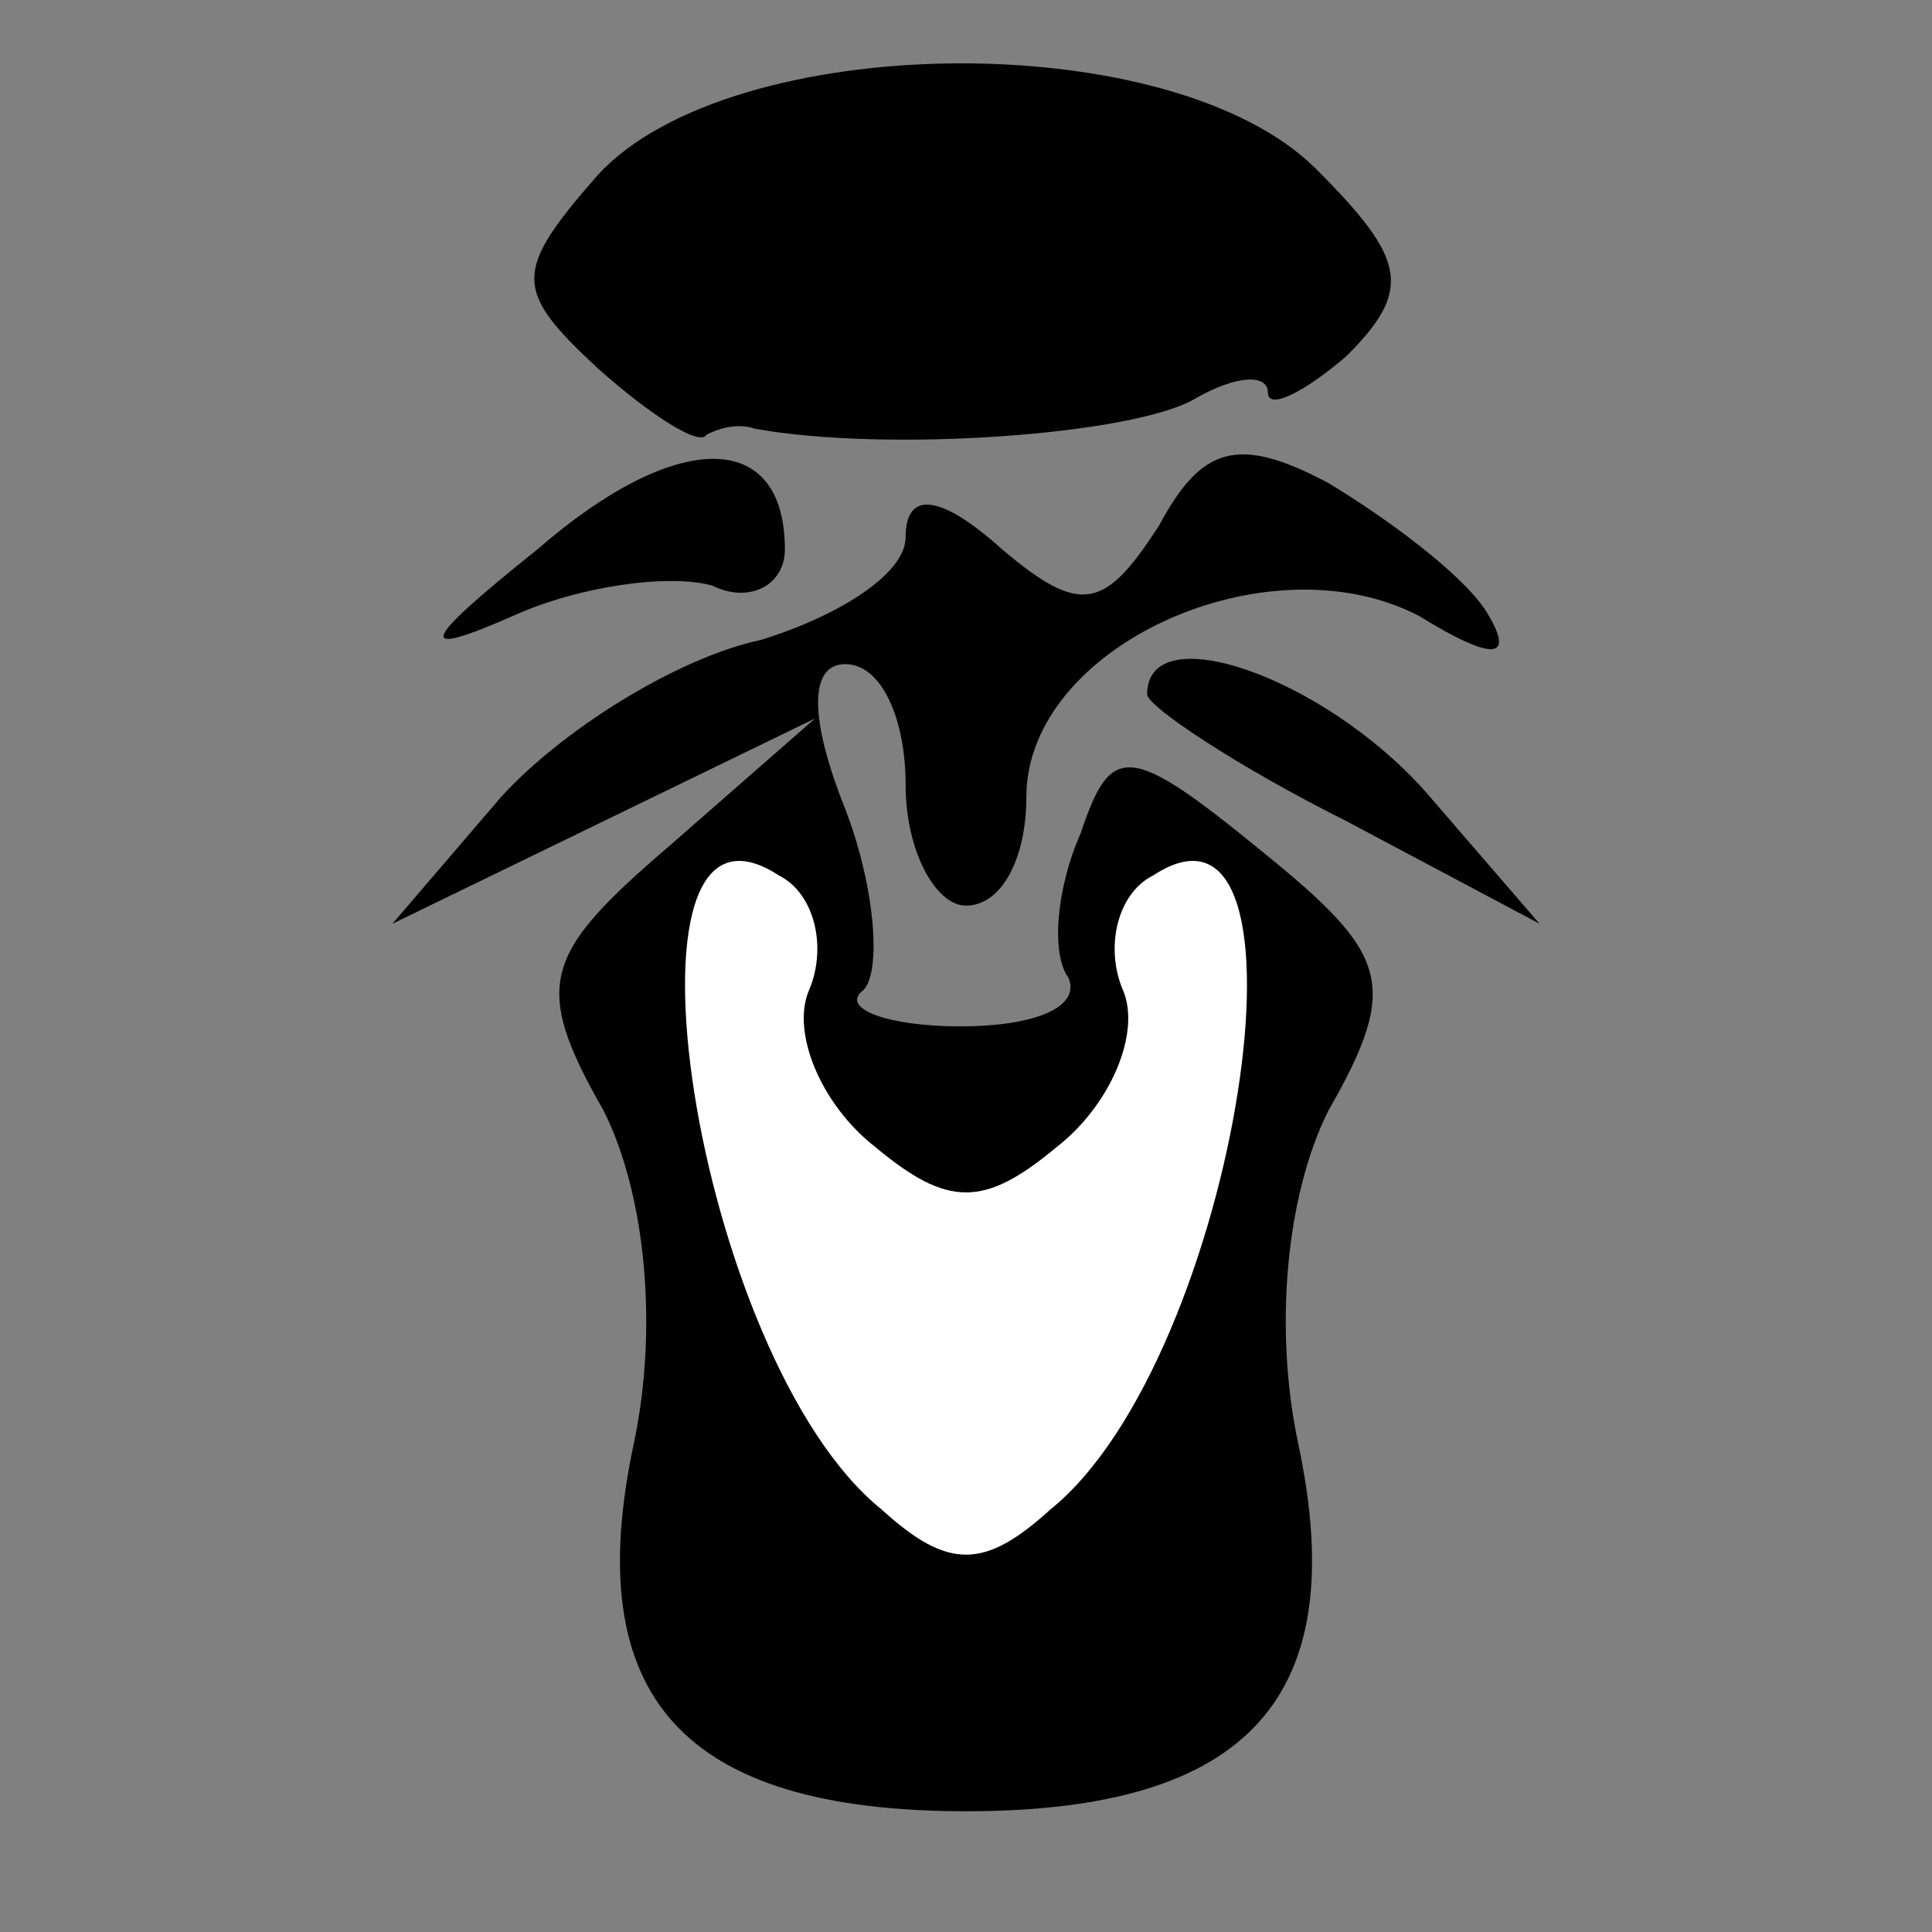 <?xml version="1.0" standalone="no"?>
<!DOCTYPE svg PUBLIC "-//W3C//DTD SVG 20010904//EN"
 "http://www.w3.org/TR/2001/REC-SVG-20010904/DTD/svg10.dtd">
<svg version="1.0" xmlns="http://www.w3.org/2000/svg"
 width="32pt" height="32pt" viewBox="0 0 32 32"
 preserveAspectRatio="xMidYMid meet">
<rect x="0" y="0" width="32" height="32" fill="#808080" stroke="none"/>
<g transform="translate(0,32) scale(0.1,-0.1)"
fill="#000000" stroke="none">
<path fill="#000000" stroke="none" d="M99 291 c-14 -16 -14 -19 0 -32 9 -8
17 -13 18 -11 2 1 5 2 8 1 22 -4 63 -1 73 5 7 4 12 4 12 1 0 -3 6 0 13 6 11
11 10 16 -5 31 -24 24 -97 23 -119 -1z"/>
<path fill="#000000" stroke="none" d="M89 229 c-20 -16 -20 -18 -4 -11 11 5
26 7 33 5 6 -3 12 0 12 6 0 20 -18 20 -41 0z"/>
<path fill="#000000" stroke="none" d="M192 233 c-9 -14 -13 -15 -26 -4 -10 9
-16 10 -16 2 0 -6 -11 -13 -24 -17 -14 -3 -33 -15 -43 -26 l-18 -21 35 17 35
17 -24 -21 c-21 -18 -23 -23 -11 -44 7 -14 9 -36 5 -55 -9 -42 8 -61 55 -61
47 0 64 19 55 61 -4 19 -2 41 5 55 12 21 10 26 -11 43 -22 18 -25 18 -30 3 -4
-9 -5 -20 -2 -24 2 -5 -6 -8 -18 -8 -12 0 -20 3 -16 6 3 3 2 17 -3 30 -6 15
-6 24 0 24 6 0 10 -9 10 -20 0 -11 5 -20 10 -20 6 0 10 8 10 18 0 25 40 43 65
30 13 -8 16 -7 11 1 -4 6 -16 15 -26 21 -15 8 -21 6 -28 -7z"/>
<path fill="#ffffff" stroke="none" d="M134 156 c-3 -7 2 -19 11 -26 12 -10
18 -10 30 0 9 7 14 19 11 26 -3 7 -1 16 5 19 29 19 14 -80 -17 -105 -11 -10
-17 -10 -28 0 -31 25 -46 124 -17 105 6 -3 8 -12 5 -19z"/>
<path fill="#000000" stroke="none" d="M190 205 c0 -2 15 -12 33 -21 l32 -17
-19 22 c-17 19 -46 29 -46 16z"/>
</g>
</svg>
